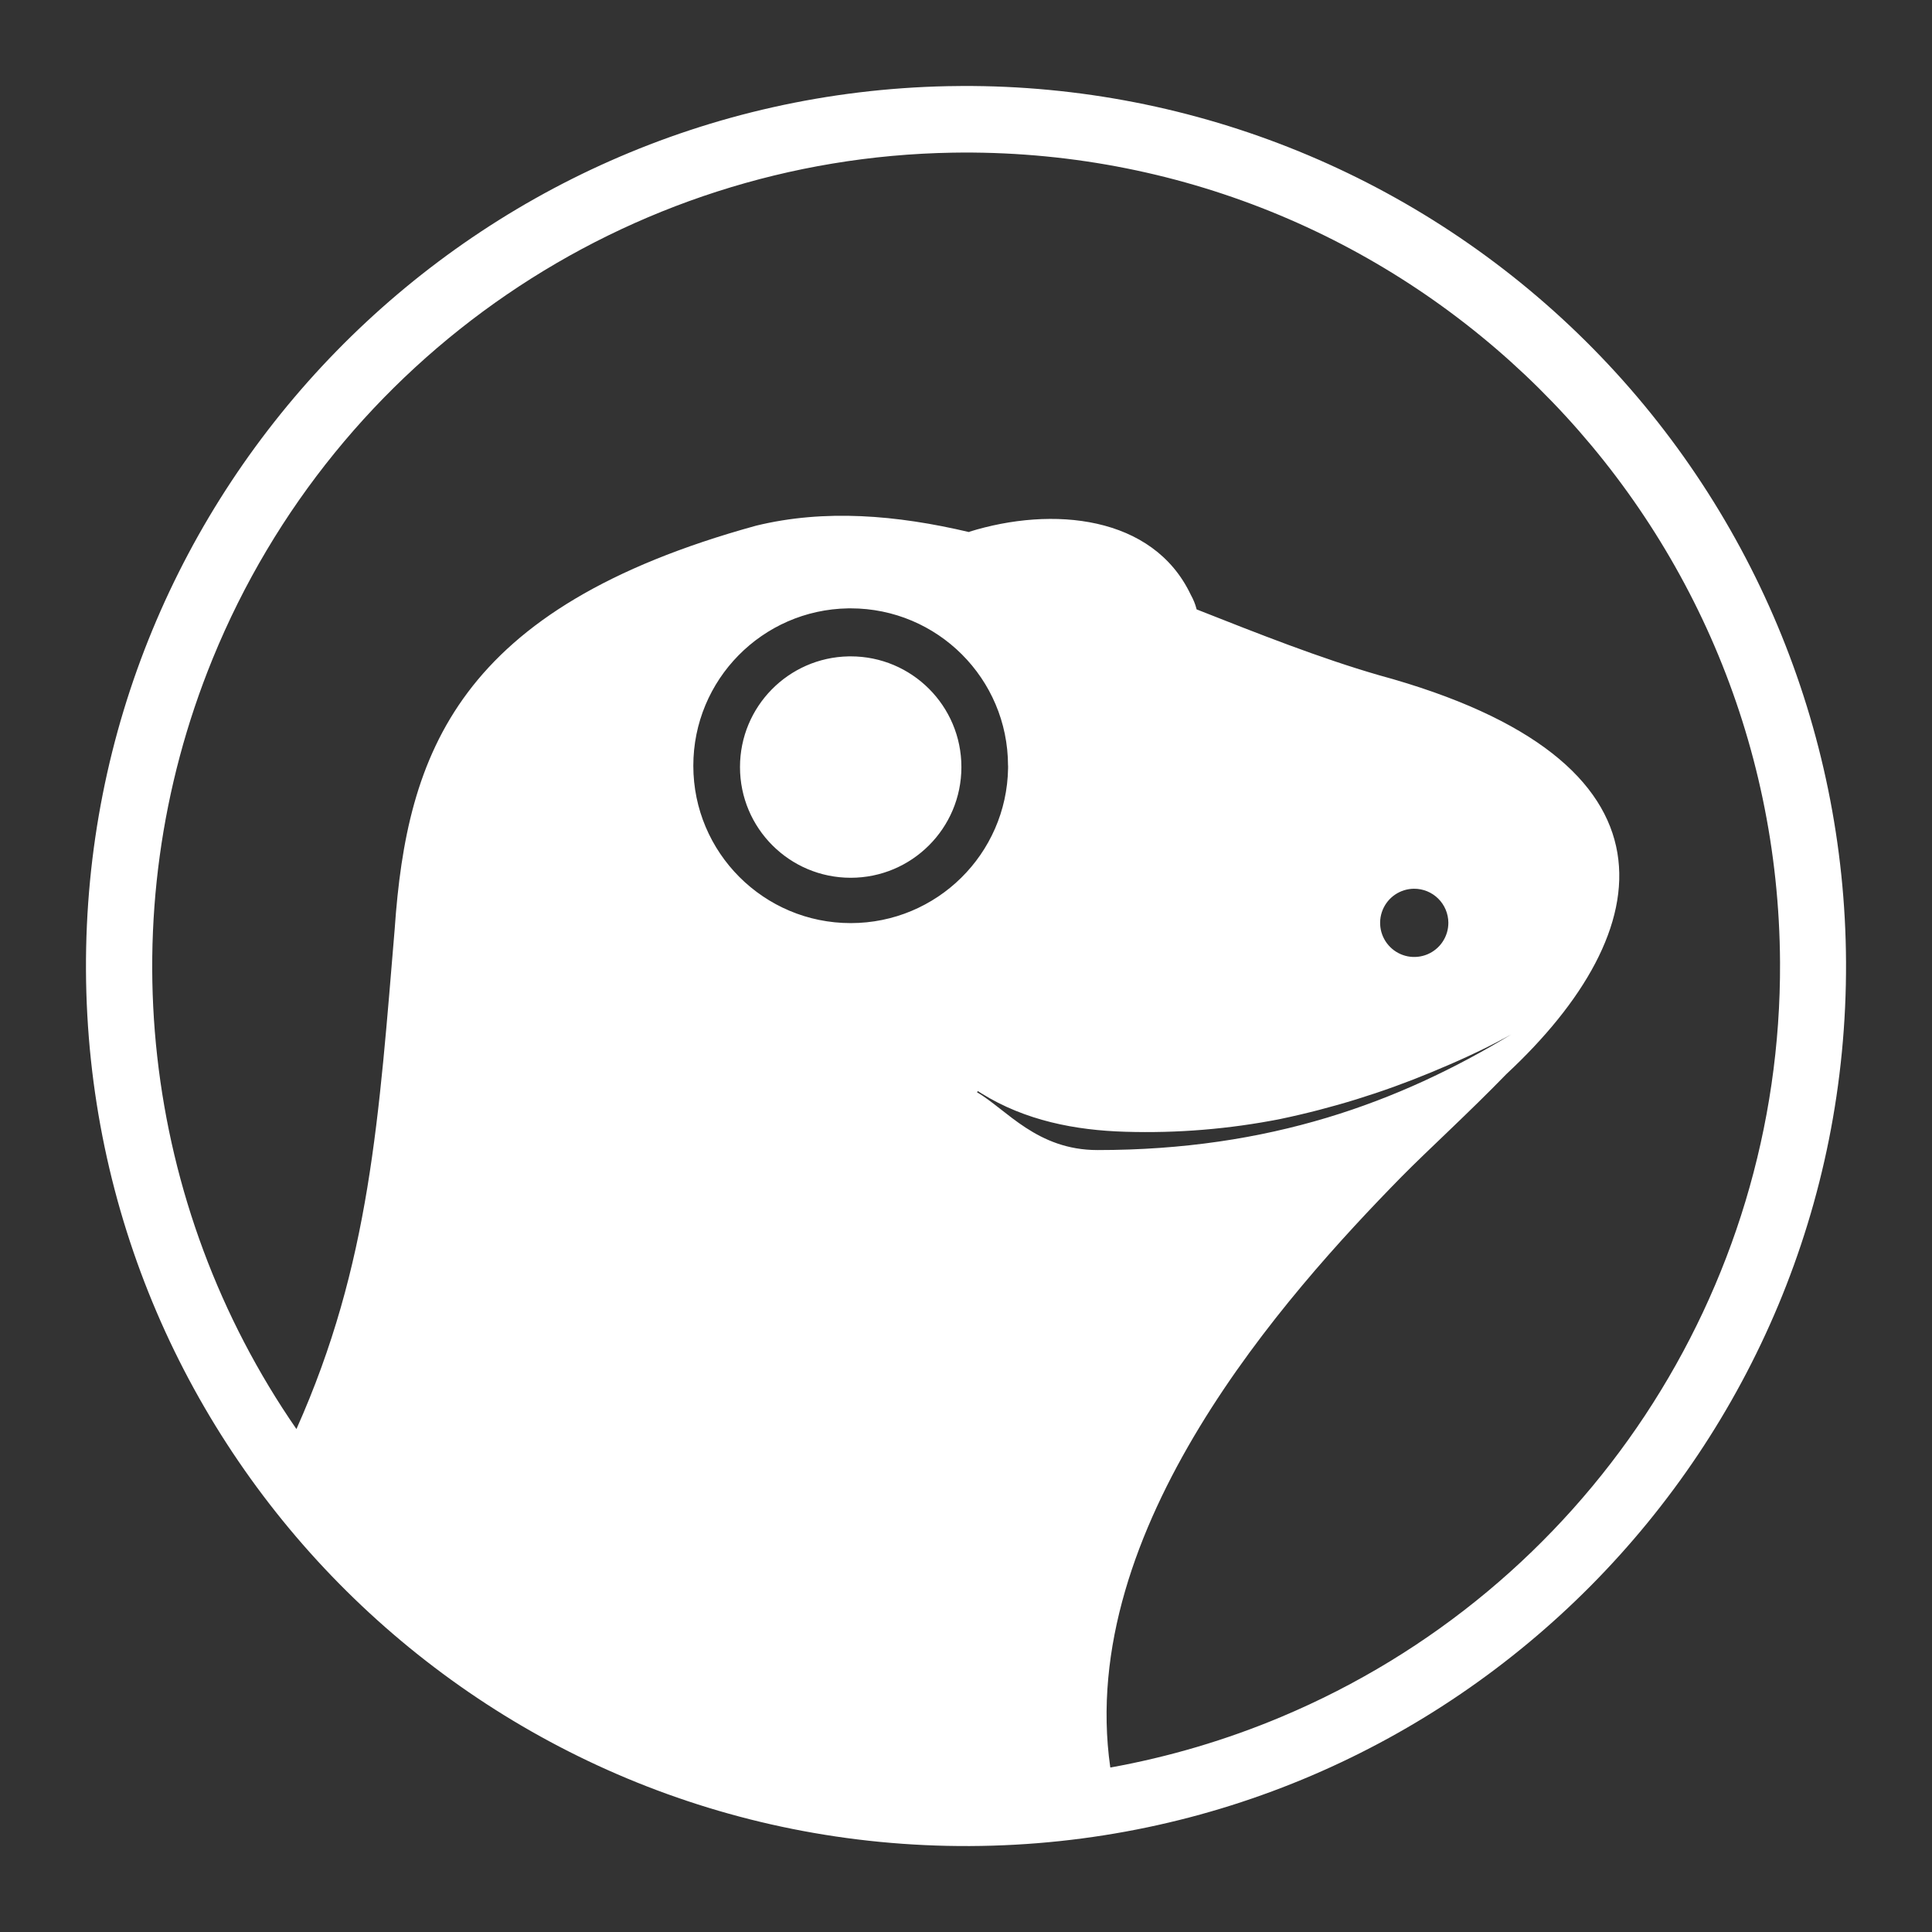 <svg width="108" height="108" viewBox="0 0 108 108" fill="none" xmlns="http://www.w3.org/2000/svg">
<rect x="0" y="0" width="108" height="108" fill="#333333" stroke="none"/>
<g id="coingecko">
<path id="Vector" d="M88.632 19.062C97.898 28.247 103.136 40.737 103.194 53.784C103.313 80.953 81.386 103.074 54.217 103.195C27.049 103.314 4.927 81.387 4.806 54.218C4.688 27.322 26.177 5.371 52.969 4.817L53.782 4.807C66.83 4.749 79.365 9.877 88.632 19.062ZM53.8 8.528L53.249 8.534C35.067 8.837 18.787 19.945 11.893 36.81C6.009 51.205 7.942 67.397 16.571 79.885C20.701 70.629 21.172 62.555 22.092 51.588L22.064 51.914C22.748 42.119 25.544 33.991 42.261 29.387C46.108 28.449 50.114 28.788 54.171 29.743L54.216 29.732L54.171 29.729C58.837 28.277 64.451 28.811 66.559 33.236C66.713 33.514 66.818 33.774 66.879 34.017L66.89 34.049C66.889 34.048 66.888 34.047 66.886 34.046L66.89 34.064C70.355 35.432 73.778 36.787 77.079 37.742C94.548 42.5 92.791 52.051 84.213 60.037C82.096 62.219 79.837 64.271 78.362 65.765C71.824 72.428 60.171 85.468 62.063 98.782L62.073 98.805C65.35 98.214 68.552 97.265 71.622 95.975C88.59 88.85 99.595 72.205 99.505 53.802C99.377 28.683 78.919 8.418 53.8 8.528ZM84.493 57.818L84.281 57.935C82.893 58.697 81.444 59.349 79.987 59.951C77.269 61.078 74.451 61.95 71.571 62.553C68.719 63.116 65.813 63.355 62.908 63.266C60.114 63.186 57.306 62.642 54.854 61.115L54.667 60.995L54.614 61.055C56.284 62.038 57.972 64.289 61.354 64.289C70.968 64.289 78.21 61.626 84.493 57.818ZM79.046 49.681C78.669 49.683 78.301 49.797 77.988 50.008C77.676 50.219 77.433 50.519 77.291 50.868C77.148 51.217 77.113 51.601 77.188 51.971C77.264 52.34 77.448 52.679 77.716 52.944C77.984 53.209 78.325 53.389 78.695 53.461C79.066 53.532 79.449 53.492 79.796 53.346C80.144 53.2 80.441 52.953 80.648 52.639C80.856 52.324 80.966 51.955 80.964 51.577C80.96 51.072 80.756 50.588 80.397 50.233C80.037 49.877 79.552 49.679 79.046 49.681ZM47.551 34.007L47.406 34.008C42.614 34.087 38.755 37.998 38.757 42.808C38.759 47.667 42.7 51.604 47.558 51.602C52.369 51.6 56.276 47.738 56.352 42.946L56.353 42.801L56.349 42.797C56.345 37.941 52.408 34.007 47.551 34.007ZM47.555 36.691C50.973 36.691 53.743 39.461 53.743 42.879C53.743 46.297 50.973 49.068 47.555 49.068C44.137 49.068 41.366 46.297 41.366 42.879C41.366 39.5 44.075 36.754 47.439 36.692L47.555 36.691Z" fill="#FFFFFF"/>
</g>
</svg>
